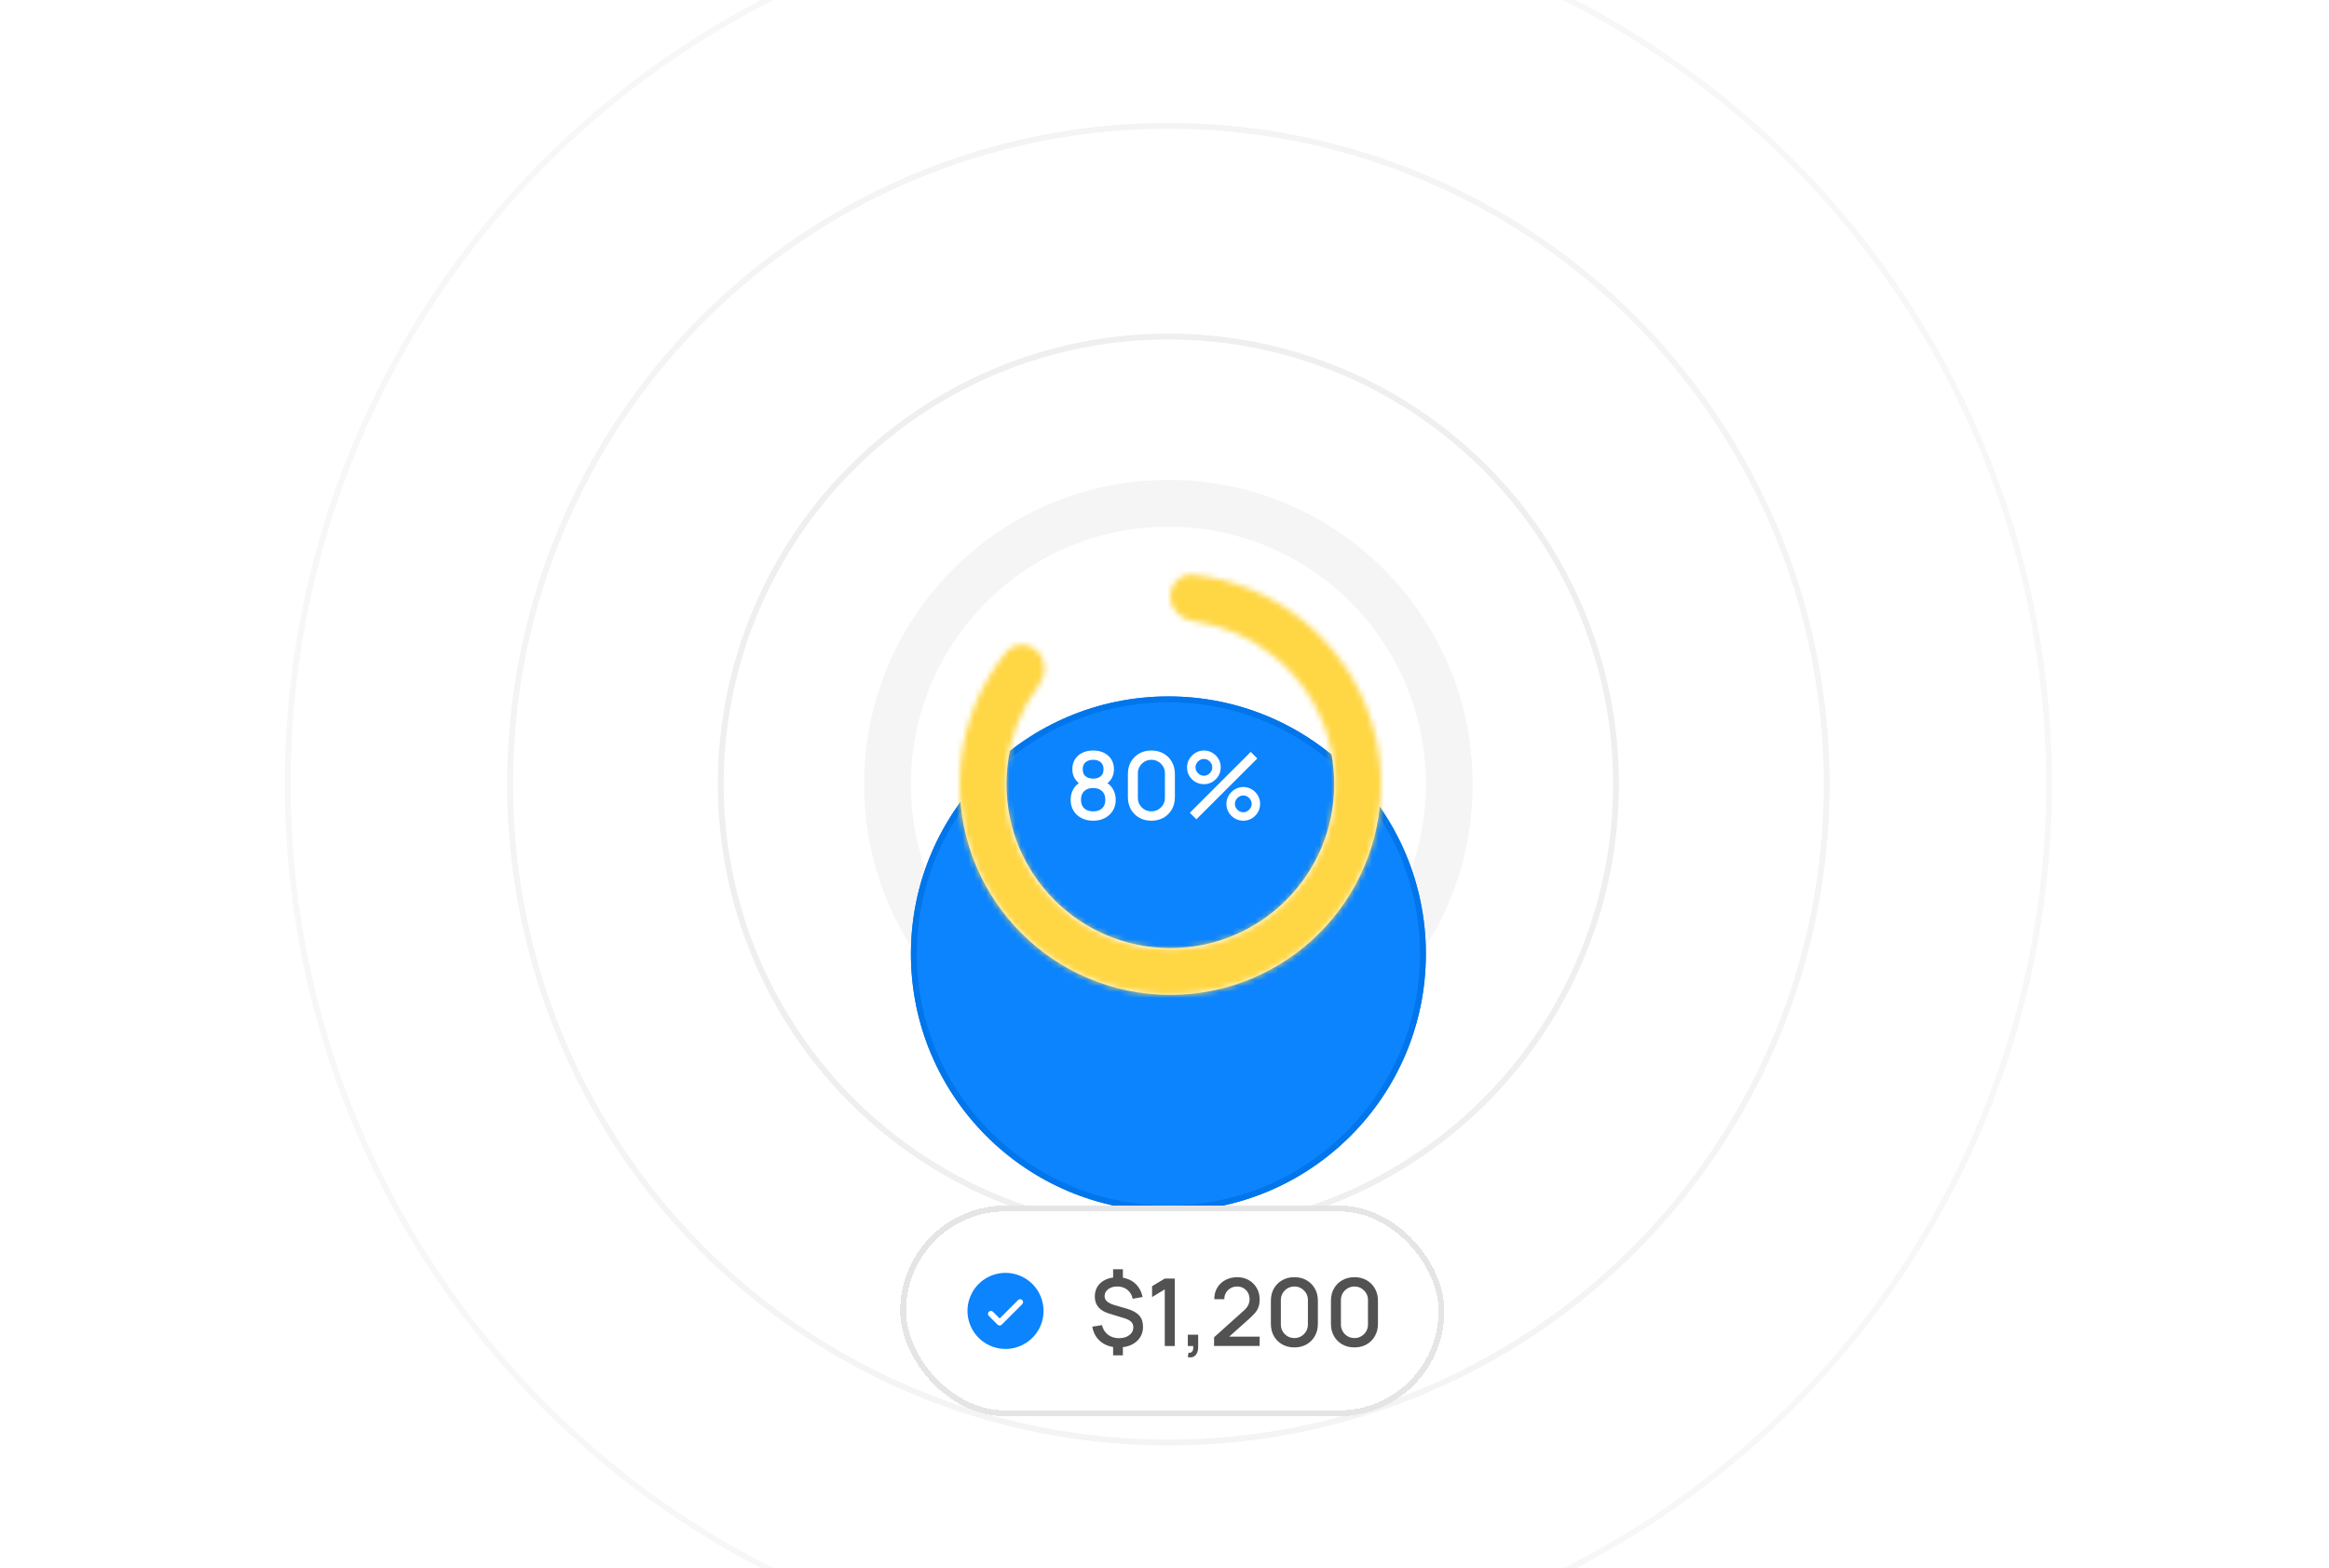 <svg width="398" height="268" viewBox="0 0 398 268" fill="none" xmlns="http://www.w3.org/2000/svg">
<g clip-path="url(#clip0_222_1840)">
<circle opacity="0.6" cx="199.666" cy="134" r="76.5" stroke="#E5E5E5"/>
<circle opacity="0.4" cx="199.666" cy="134" r="112.5" stroke="#E5E5E5"/>
<circle opacity="0.3" cx="199.666" cy="134" r="150.5" stroke="#E5E5E5"/>
<circle cx="199.666" cy="134" r="48" stroke="#F5F5F5" stroke-width="8"/>
<g filter="url(#filter0_dddddd_222_1840)">
<circle cx="199.666" cy="134" r="44" fill="#0B84FE"/>
<circle cx="199.666" cy="134" r="43.5" stroke="#0175EA"/>
</g>
<circle cx="200" cy="134" r="32" stroke="white" stroke-width="8"/>
<mask id="path-8-inside-1_222_1840" fill="white">
<path d="M177.324 111.324C175.789 109.789 173.28 109.777 171.922 111.47C167.568 116.896 164.861 123.492 164.173 130.471C163.357 138.76 165.44 147.075 170.067 154.001C174.694 160.926 181.58 166.032 189.55 168.45C197.52 170.868 206.082 170.447 213.777 167.26C221.471 164.072 227.823 158.316 231.749 150.97C235.675 143.625 236.933 135.146 235.308 126.977C233.683 118.808 229.276 111.455 222.838 106.172C217.417 101.723 210.838 98.972 203.923 98.214C201.765 97.978 200 99.76 200 101.931V101.931C200 104.102 201.768 105.833 203.918 106.135C209.011 106.852 213.837 108.954 217.851 112.249C222.883 116.378 226.328 122.125 227.598 128.51C228.868 134.895 227.885 141.523 224.816 147.264C221.747 153.006 216.783 157.505 210.768 159.997C204.754 162.488 198.061 162.817 191.832 160.927C185.602 159.037 180.22 155.046 176.604 149.633C172.987 144.22 171.359 137.721 171.997 131.242C172.506 126.074 174.432 121.175 177.526 117.067C178.833 115.333 178.859 112.859 177.324 111.324V111.324Z"/>
</mask>
<path d="M177.324 111.324C175.789 109.789 173.28 109.777 171.922 111.47C167.568 116.896 164.861 123.492 164.173 130.471C163.357 138.76 165.44 147.075 170.067 154.001C174.694 160.926 181.58 166.032 189.55 168.45C197.52 170.868 206.082 170.447 213.777 167.26C221.471 164.072 227.823 158.316 231.749 150.97C235.675 143.625 236.933 135.146 235.308 126.977C233.683 118.808 229.276 111.455 222.838 106.172C217.417 101.723 210.838 98.972 203.923 98.214C201.765 97.978 200 99.76 200 101.931V101.931C200 104.102 201.768 105.833 203.918 106.135C209.011 106.852 213.837 108.954 217.851 112.249C222.883 116.378 226.328 122.125 227.598 128.51C228.868 134.895 227.885 141.523 224.816 147.264C221.747 153.006 216.783 157.505 210.768 159.997C204.754 162.488 198.061 162.817 191.832 160.927C185.602 159.037 180.22 155.046 176.604 149.633C172.987 144.22 171.359 137.721 171.997 131.242C172.506 126.074 174.432 121.175 177.526 117.067C178.833 115.333 178.859 112.859 177.324 111.324V111.324Z" stroke="#FFD643" stroke-width="20" mask="url(#path-8-inside-1_222_1840)"/>
<path d="M186.808 140.24C186.056 140.24 185.389 140.091 184.808 139.792C184.232 139.488 183.779 139.067 183.448 138.528C183.123 137.989 182.96 137.365 182.96 136.656C182.96 135.995 183.115 135.389 183.424 134.84C183.733 134.291 184.195 133.859 184.808 133.544L184.776 134.12C184.285 133.816 183.907 133.437 183.64 132.984C183.379 132.525 183.248 132.013 183.248 131.448C183.248 130.792 183.4 130.224 183.704 129.744C184.008 129.264 184.427 128.893 184.96 128.632C185.499 128.371 186.115 128.24 186.808 128.24C187.501 128.24 188.115 128.371 188.648 128.632C189.181 128.893 189.6 129.264 189.904 129.744C190.208 130.224 190.36 130.792 190.36 131.448C190.36 132.013 190.235 132.523 189.984 132.976C189.733 133.429 189.349 133.811 188.832 134.12L188.808 133.56C189.416 133.859 189.877 134.285 190.192 134.84C190.507 135.389 190.664 135.995 190.664 136.656C190.664 137.365 190.499 137.989 190.168 138.528C189.837 139.067 189.381 139.488 188.8 139.792C188.219 140.091 187.555 140.24 186.808 140.24ZM186.808 138.648C187.427 138.648 187.928 138.48 188.312 138.144C188.696 137.803 188.888 137.307 188.888 136.656C188.888 136.005 188.696 135.509 188.312 135.168C187.933 134.821 187.432 134.648 186.808 134.648C186.184 134.648 185.68 134.821 185.296 135.168C184.917 135.509 184.728 136.005 184.728 136.656C184.728 137.307 184.92 137.803 185.304 138.144C185.688 138.48 186.189 138.648 186.808 138.648ZM186.808 133.048C187.336 133.048 187.763 132.917 188.088 132.656C188.419 132.389 188.584 131.987 188.584 131.448C188.584 130.909 188.419 130.507 188.088 130.24C187.763 129.968 187.336 129.832 186.808 129.832C186.28 129.832 185.851 129.968 185.52 130.24C185.189 130.507 185.024 130.909 185.024 131.448C185.024 131.987 185.189 132.389 185.52 132.656C185.851 132.917 186.28 133.048 186.808 133.048ZM196.761 140.24C195.977 140.24 195.284 140.069 194.681 139.728C194.078 139.381 193.604 138.907 193.257 138.304C192.916 137.701 192.745 137.008 192.745 136.224V132.256C192.745 131.472 192.916 130.779 193.257 130.176C193.604 129.573 194.078 129.101 194.681 128.76C195.284 128.413 195.977 128.24 196.761 128.24C197.545 128.24 198.238 128.413 198.841 128.76C199.444 129.101 199.916 129.573 200.257 130.176C200.604 130.779 200.777 131.472 200.777 132.256V136.224C200.777 137.008 200.604 137.701 200.257 138.304C199.916 138.907 199.444 139.381 198.841 139.728C198.238 140.069 197.545 140.24 196.761 140.24ZM196.761 138.64C197.188 138.64 197.574 138.539 197.921 138.336C198.273 138.128 198.553 137.851 198.761 137.504C198.969 137.152 199.073 136.76 199.073 136.328V132.136C199.073 131.709 198.969 131.323 198.761 130.976C198.553 130.624 198.273 130.347 197.921 130.144C197.574 129.936 197.188 129.832 196.761 129.832C196.334 129.832 195.945 129.936 195.593 130.144C195.246 130.347 194.969 130.624 194.761 130.976C194.553 131.323 194.449 131.709 194.449 132.136V136.328C194.449 136.76 194.553 137.152 194.761 137.504C194.969 137.851 195.246 138.128 195.593 138.336C195.945 138.539 196.334 138.64 196.761 138.64ZM204.451 140L203.331 138.88L213.739 128.48L214.859 129.608L204.451 140ZM212.459 140.24C211.931 140.24 211.448 140.112 211.011 139.856C210.579 139.595 210.232 139.248 209.971 138.816C209.709 138.379 209.579 137.893 209.579 137.36C209.579 136.837 209.712 136.357 209.979 135.92C210.245 135.483 210.597 135.133 211.035 134.872C211.472 134.611 211.947 134.48 212.459 134.48C212.987 134.48 213.469 134.611 213.907 134.872C214.344 135.128 214.691 135.475 214.947 135.912C215.208 136.344 215.339 136.827 215.339 137.36C215.339 137.893 215.208 138.379 214.947 138.816C214.691 139.248 214.344 139.595 213.907 139.856C213.469 140.112 212.987 140.24 212.459 140.24ZM212.459 138.792C212.72 138.792 212.957 138.728 213.171 138.6C213.389 138.467 213.563 138.291 213.691 138.072C213.824 137.853 213.891 137.616 213.891 137.36C213.891 137.104 213.824 136.867 213.691 136.648C213.563 136.429 213.389 136.256 213.171 136.128C212.957 135.995 212.72 135.928 212.459 135.928C212.203 135.928 211.965 135.995 211.747 136.128C211.533 136.256 211.36 136.429 211.227 136.648C211.099 136.867 211.035 137.104 211.035 137.36C211.035 137.616 211.099 137.853 211.227 138.072C211.36 138.291 211.533 138.467 211.747 138.6C211.965 138.728 212.203 138.792 212.459 138.792ZM205.731 134C205.203 134 204.72 133.872 204.283 133.616C203.845 133.355 203.496 133.008 203.235 132.576C202.979 132.139 202.851 131.653 202.851 131.12C202.851 130.597 202.984 130.117 203.251 129.68C203.517 129.243 203.869 128.893 204.307 128.632C204.744 128.371 205.219 128.24 205.731 128.24C206.259 128.24 206.739 128.371 207.171 128.632C207.608 128.888 207.957 129.235 208.219 129.672C208.48 130.104 208.611 130.587 208.611 131.12C208.611 131.653 208.48 132.139 208.219 132.576C207.957 133.008 207.608 133.355 207.171 133.616C206.739 133.872 206.259 134 205.731 134ZM205.731 132.552C205.987 132.552 206.224 132.488 206.443 132.36C206.661 132.227 206.835 132.051 206.963 131.832C207.096 131.613 207.163 131.376 207.163 131.12C207.163 130.864 207.096 130.627 206.963 130.408C206.835 130.189 206.661 130.016 206.443 129.888C206.224 129.755 205.987 129.688 205.731 129.688C205.475 129.688 205.237 129.755 205.019 129.888C204.805 130.016 204.632 130.189 204.499 130.408C204.365 130.627 204.299 130.864 204.299 131.12C204.299 131.376 204.365 131.613 204.499 131.832C204.632 132.051 204.805 132.227 205.019 132.36C205.232 132.488 205.469 132.552 205.731 132.552Z" fill="white"/>
<g filter="url(#filter1_ddddd_222_1840)">
<rect x="153.832" y="200" width="93" height="36" rx="18" fill="white" shape-rendering="crispEdges"/>
<rect x="154.332" y="200.5" width="92" height="35" rx="17.5" stroke="#E5E5E5" shape-rendering="crispEdges"/>
<path d="M171.832 211.5C170.546 211.5 169.29 211.881 168.221 212.595C167.152 213.31 166.319 214.325 165.827 215.513C165.335 216.7 165.206 218.007 165.457 219.268C165.708 220.529 166.327 221.687 167.236 222.596C168.145 223.505 169.303 224.124 170.564 224.375C171.825 224.626 173.132 224.497 174.319 224.005C175.507 223.513 176.522 222.68 177.237 221.611C177.951 220.542 178.332 219.286 178.332 218C178.33 216.277 177.645 214.624 176.426 213.406C175.208 212.187 173.555 211.502 171.832 211.5ZM174.686 216.854L171.186 220.354C171.139 220.4 171.084 220.437 171.024 220.462C170.963 220.487 170.898 220.5 170.832 220.5C170.766 220.5 170.701 220.487 170.641 220.462C170.58 220.437 170.525 220.4 170.478 220.354L168.978 218.854C168.884 218.76 168.832 218.633 168.832 218.5C168.832 218.367 168.884 218.24 168.978 218.146C169.072 218.052 169.199 218 169.332 218C169.465 218 169.592 218.052 169.686 218.146L170.832 219.293L173.978 216.146C174.025 216.1 174.08 216.063 174.141 216.038C174.201 216.013 174.266 216 174.332 216C174.398 216 174.463 216.013 174.523 216.038C174.584 216.063 174.639 216.1 174.686 216.146C174.732 216.193 174.769 216.248 174.794 216.309C174.819 216.369 174.832 216.434 174.832 216.5C174.832 216.566 174.819 216.631 174.794 216.691C174.769 216.752 174.732 216.807 174.686 216.854Z" fill="#0B84FE"/>
<path d="M190.218 225.592V223.72H191.89V225.592H190.218ZM190.218 212.768V210.888H191.89V212.768H190.218ZM191.138 224.24C190.338 224.24 189.624 224.096 188.994 223.808C188.365 223.52 187.848 223.112 187.442 222.584C187.042 222.051 186.781 221.421 186.658 220.696L188.314 220.432C188.474 221.115 188.816 221.659 189.338 222.064C189.861 222.464 190.488 222.664 191.218 222.664C191.944 222.664 192.533 222.491 192.986 222.144C193.445 221.797 193.674 221.355 193.674 220.816C193.674 220.432 193.557 220.12 193.322 219.88C193.093 219.64 192.717 219.437 192.194 219.272L189.49 218.44C187.89 217.944 187.09 216.984 187.09 215.56C187.09 214.888 187.25 214.304 187.57 213.808C187.896 213.312 188.352 212.928 188.938 212.656C189.525 212.384 190.21 212.248 190.994 212.248C191.746 212.259 192.413 212.397 192.994 212.664C193.581 212.931 194.066 213.315 194.45 213.816C194.84 214.317 195.109 214.92 195.258 215.624L193.554 215.928C193.48 215.517 193.322 215.155 193.082 214.84C192.848 214.525 192.549 214.28 192.186 214.104C191.829 213.928 191.426 213.837 190.978 213.832C190.557 213.821 190.178 213.888 189.842 214.032C189.512 214.171 189.248 214.368 189.05 214.624C188.858 214.875 188.762 215.16 188.762 215.48C188.762 215.832 188.898 216.131 189.17 216.376C189.442 216.621 189.872 216.832 190.458 217.008L192.578 217.624C193.549 217.912 194.25 218.299 194.682 218.784C195.114 219.269 195.33 219.915 195.33 220.72C195.33 221.424 195.154 222.04 194.802 222.568C194.456 223.091 193.968 223.501 193.338 223.8C192.709 224.093 191.976 224.24 191.138 224.24ZM199.046 224V214.32L196.878 215.64V213.776L199.046 212.48H200.75V224H199.046ZM202.987 225.912L203.091 225.168C203.321 225.184 203.499 225.141 203.627 225.04C203.755 224.939 203.841 224.797 203.883 224.616C203.926 224.435 203.934 224.229 203.907 224H202.987V222.072H204.755V224.16C204.755 224.789 204.603 225.264 204.299 225.584C204.001 225.904 203.563 226.013 202.987 225.912ZM207.468 223.992L207.476 222.504L212.492 218.008C212.897 217.651 213.172 217.309 213.316 216.984C213.465 216.659 213.54 216.333 213.54 216.008C213.54 215.597 213.449 215.229 213.268 214.904C213.087 214.573 212.836 214.312 212.516 214.12C212.196 213.928 211.828 213.832 211.412 213.832C210.985 213.832 210.604 213.933 210.268 214.136C209.937 214.333 209.679 214.597 209.492 214.928C209.305 215.259 209.215 215.616 209.22 216H207.508C207.508 215.253 207.676 214.6 208.012 214.04C208.353 213.475 208.82 213.035 209.412 212.72C210.004 212.4 210.681 212.24 211.444 212.24C212.169 212.24 212.82 212.405 213.396 212.736C213.972 213.061 214.425 213.509 214.756 214.08C215.092 214.651 215.26 215.301 215.26 216.032C215.26 216.56 215.191 217.008 215.052 217.376C214.913 217.744 214.705 218.085 214.428 218.4C214.151 218.715 213.804 219.056 213.388 219.424L209.516 222.88L209.332 222.4H215.26V223.992H207.468ZM221.195 224.24C220.411 224.24 219.717 224.069 219.115 223.728C218.512 223.381 218.037 222.907 217.691 222.304C217.349 221.701 217.179 221.008 217.179 220.224V216.256C217.179 215.472 217.349 214.779 217.691 214.176C218.037 213.573 218.512 213.101 219.115 212.76C219.717 212.413 220.411 212.24 221.195 212.24C221.979 212.24 222.672 212.413 223.275 212.76C223.877 213.101 224.349 213.573 224.691 214.176C225.037 214.779 225.211 215.472 225.211 216.256V220.224C225.211 221.008 225.037 221.701 224.691 222.304C224.349 222.907 223.877 223.381 223.275 223.728C222.672 224.069 221.979 224.24 221.195 224.24ZM221.195 222.64C221.621 222.64 222.008 222.539 222.355 222.336C222.707 222.128 222.987 221.851 223.195 221.504C223.403 221.152 223.507 220.76 223.507 220.328V216.136C223.507 215.709 223.403 215.323 223.195 214.976C222.987 214.624 222.707 214.347 222.355 214.144C222.008 213.936 221.621 213.832 221.195 213.832C220.768 213.832 220.379 213.936 220.027 214.144C219.68 214.347 219.403 214.624 219.195 214.976C218.987 215.323 218.883 215.709 218.883 216.136V220.328C218.883 220.76 218.987 221.152 219.195 221.504C219.403 221.851 219.68 222.128 220.027 222.336C220.379 222.539 220.768 222.64 221.195 222.64ZM231.46 224.24C230.676 224.24 229.983 224.069 229.38 223.728C228.778 223.381 228.303 222.907 227.956 222.304C227.615 221.701 227.444 221.008 227.444 220.224V216.256C227.444 215.472 227.615 214.779 227.956 214.176C228.303 213.573 228.778 213.101 229.38 212.76C229.983 212.413 230.676 212.24 231.46 212.24C232.244 212.24 232.938 212.413 233.54 212.76C234.143 213.101 234.615 213.573 234.956 214.176C235.303 214.779 235.476 215.472 235.476 216.256V220.224C235.476 221.008 235.303 221.701 234.956 222.304C234.615 222.907 234.143 223.381 233.54 223.728C232.938 224.069 232.244 224.24 231.46 224.24ZM231.46 222.64C231.887 222.64 232.274 222.539 232.62 222.336C232.972 222.128 233.252 221.851 233.46 221.504C233.668 221.152 233.772 220.76 233.772 220.328V216.136C233.772 215.709 233.668 215.323 233.46 214.976C233.252 214.624 232.972 214.347 232.62 214.144C232.274 213.936 231.887 213.832 231.46 213.832C231.034 213.832 230.644 213.936 230.292 214.144C229.946 214.347 229.668 214.624 229.46 214.976C229.252 215.323 229.148 215.709 229.148 216.136V220.328C229.148 220.76 229.252 221.152 229.46 221.504C229.668 221.851 229.946 222.128 230.292 222.336C230.644 222.539 231.034 222.64 231.46 222.64Z" fill="#525252"/>
</g>
</g>
<defs>
<filter id="filter0_dddddd_222_1840" x="139.666" y="78" width="120" height="124" filterUnits="userSpaceOnUse" color-interpolation-filters="sRGB">
<feFlood flood-opacity="0" result="BackgroundImageFix"/>
<feColorMatrix in="SourceAlpha" type="matrix" values="0 0 0 0 0 0 0 0 0 0 0 0 0 0 0 0 0 0 127 0" result="hardAlpha"/>
<feOffset dy="4"/>
<feGaussianBlur stdDeviation="8"/>
<feComposite in2="hardAlpha" operator="out"/>
<feColorMatrix type="matrix" values="0 0 0 0 0.09 0 0 0 0 0.09 0 0 0 0 0.09 0 0 0 0.04 0"/>
<feBlend mode="normal" in2="BackgroundImageFix" result="effect1_dropShadow_222_1840"/>
<feColorMatrix in="SourceAlpha" type="matrix" values="0 0 0 0 0 0 0 0 0 0 0 0 0 0 0 0 0 0 127 0" result="hardAlpha"/>
<feMorphology radius="8" operator="erode" in="SourceAlpha" result="effect2_dropShadow_222_1840"/>
<feOffset dy="16"/>
<feGaussianBlur stdDeviation="8"/>
<feComposite in2="hardAlpha" operator="out"/>
<feColorMatrix type="matrix" values="0 0 0 0 0.165 0 0 0 0 0.2 0 0 0 0 0.275 0 0 0 0.04 0"/>
<feBlend mode="normal" in2="effect1_dropShadow_222_1840" result="effect2_dropShadow_222_1840"/>
<feColorMatrix in="SourceAlpha" type="matrix" values="0 0 0 0 0 0 0 0 0 0 0 0 0 0 0 0 0 0 127 0" result="hardAlpha"/>
<feMorphology radius="2.5" operator="erode" in="SourceAlpha" result="effect3_dropShadow_222_1840"/>
<feOffset dy="5"/>
<feGaussianBlur stdDeviation="2.5"/>
<feComposite in2="hardAlpha" operator="out"/>
<feColorMatrix type="matrix" values="0 0 0 0 0.165 0 0 0 0 0.2 0 0 0 0 0.275 0 0 0 0.03 0"/>
<feBlend mode="normal" in2="effect2_dropShadow_222_1840" result="effect3_dropShadow_222_1840"/>
<feColorMatrix in="SourceAlpha" type="matrix" values="0 0 0 0 0 0 0 0 0 0 0 0 0 0 0 0 0 0 127 0" result="hardAlpha"/>
<feMorphology radius="1.5" operator="erode" in="SourceAlpha" result="effect4_dropShadow_222_1840"/>
<feOffset dy="3"/>
<feGaussianBlur stdDeviation="1.5"/>
<feComposite in2="hardAlpha" operator="out"/>
<feColorMatrix type="matrix" values="0 0 0 0 0.165 0 0 0 0 0.2 0 0 0 0 0.275 0 0 0 0.05 0"/>
<feBlend mode="normal" in2="effect3_dropShadow_222_1840" result="effect4_dropShadow_222_1840"/>
<feColorMatrix in="SourceAlpha" type="matrix" values="0 0 0 0 0 0 0 0 0 0 0 0 0 0 0 0 0 0 127 0" result="hardAlpha"/>
<feMorphology radius="0.5" operator="erode" in="SourceAlpha" result="effect5_dropShadow_222_1840"/>
<feOffset dy="1"/>
<feGaussianBlur stdDeviation="0.5"/>
<feComposite in2="hardAlpha" operator="out"/>
<feColorMatrix type="matrix" values="0 0 0 0 0.165 0 0 0 0 0.2 0 0 0 0 0.275 0 0 0 0.03 0"/>
<feBlend mode="normal" in2="effect4_dropShadow_222_1840" result="effect5_dropShadow_222_1840"/>
<feColorMatrix in="SourceAlpha" type="matrix" values="0 0 0 0 0 0 0 0 0 0 0 0 0 0 0 0 0 0 127 0" result="hardAlpha"/>
<feMorphology radius="1" operator="dilate" in="SourceAlpha" result="effect6_dropShadow_222_1840"/>
<feOffset/>
<feComposite in2="hardAlpha" operator="out"/>
<feColorMatrix type="matrix" values="0 0 0 0 0.055 0 0 0 0 0.247 0 0 0 0 0.494 0 0 0 0.06 0"/>
<feBlend mode="normal" in2="effect5_dropShadow_222_1840" result="effect6_dropShadow_222_1840"/>
<feBlend mode="normal" in="SourceGraphic" in2="effect6_dropShadow_222_1840" result="shape"/>
</filter>
<filter id="filter1_ddddd_222_1840" x="145.832" y="192" width="109" height="52" filterUnits="userSpaceOnUse" color-interpolation-filters="sRGB">
<feFlood flood-opacity="0" result="BackgroundImageFix"/>
<feColorMatrix in="SourceAlpha" type="matrix" values="0 0 0 0 0 0 0 0 0 0 0 0 0 0 0 0 0 0 127 0" result="hardAlpha"/>
<feMorphology radius="8" operator="erode" in="SourceAlpha" result="effect1_dropShadow_222_1840"/>
<feOffset/>
<feGaussianBlur stdDeviation="8"/>
<feComposite in2="hardAlpha" operator="out"/>
<feColorMatrix type="matrix" values="0 0 0 0 0.165 0 0 0 0 0.2 0 0 0 0 0.275 0 0 0 0.04 0"/>
<feBlend mode="normal" in2="BackgroundImageFix" result="effect1_dropShadow_222_1840"/>
<feColorMatrix in="SourceAlpha" type="matrix" values="0 0 0 0 0 0 0 0 0 0 0 0 0 0 0 0 0 0 127 0" result="hardAlpha"/>
<feMorphology radius="2.5" operator="erode" in="SourceAlpha" result="effect2_dropShadow_222_1840"/>
<feOffset dy="2"/>
<feGaussianBlur stdDeviation="2.5"/>
<feComposite in2="hardAlpha" operator="out"/>
<feColorMatrix type="matrix" values="0 0 0 0 0.165 0 0 0 0 0.2 0 0 0 0 0.275 0 0 0 0.02 0"/>
<feBlend mode="normal" in2="effect1_dropShadow_222_1840" result="effect2_dropShadow_222_1840"/>
<feColorMatrix in="SourceAlpha" type="matrix" values="0 0 0 0 0 0 0 0 0 0 0 0 0 0 0 0 0 0 127 0" result="hardAlpha"/>
<feMorphology radius="1.5" operator="erode" in="SourceAlpha" result="effect3_dropShadow_222_1840"/>
<feOffset dy="3"/>
<feGaussianBlur stdDeviation="1.5"/>
<feComposite in2="hardAlpha" operator="out"/>
<feColorMatrix type="matrix" values="0 0 0 0 0.165 0 0 0 0 0.2 0 0 0 0 0.275 0 0 0 0.05 0"/>
<feBlend mode="normal" in2="effect2_dropShadow_222_1840" result="effect3_dropShadow_222_1840"/>
<feColorMatrix in="SourceAlpha" type="matrix" values="0 0 0 0 0 0 0 0 0 0 0 0 0 0 0 0 0 0 127 0" result="hardAlpha"/>
<feMorphology radius="0.5" operator="erode" in="SourceAlpha" result="effect4_dropShadow_222_1840"/>
<feOffset dy="1"/>
<feGaussianBlur stdDeviation="0.5"/>
<feComposite in2="hardAlpha" operator="out"/>
<feColorMatrix type="matrix" values="0 0 0 0 0.165 0 0 0 0 0.2 0 0 0 0 0.275 0 0 0 0.03 0"/>
<feBlend mode="normal" in2="effect3_dropShadow_222_1840" result="effect4_dropShadow_222_1840"/>
<feColorMatrix in="SourceAlpha" type="matrix" values="0 0 0 0 0 0 0 0 0 0 0 0 0 0 0 0 0 0 127 0" result="hardAlpha"/>
<feMorphology radius="1" operator="dilate" in="SourceAlpha" result="effect5_dropShadow_222_1840"/>
<feOffset/>
<feComposite in2="hardAlpha" operator="out"/>
<feColorMatrix type="matrix" values="0 0 0 0 0.055 0 0 0 0 0.247 0 0 0 0 0.494 0 0 0 0.06 0"/>
<feBlend mode="normal" in2="effect4_dropShadow_222_1840" result="effect5_dropShadow_222_1840"/>
<feBlend mode="normal" in="SourceGraphic" in2="effect5_dropShadow_222_1840" result="shape"/>
</filter>
<clipPath id="clip0_222_1840">
<rect width="397.333" height="268" fill="white" transform="translate(0.666)"/>
</clipPath>
</defs>
</svg>
